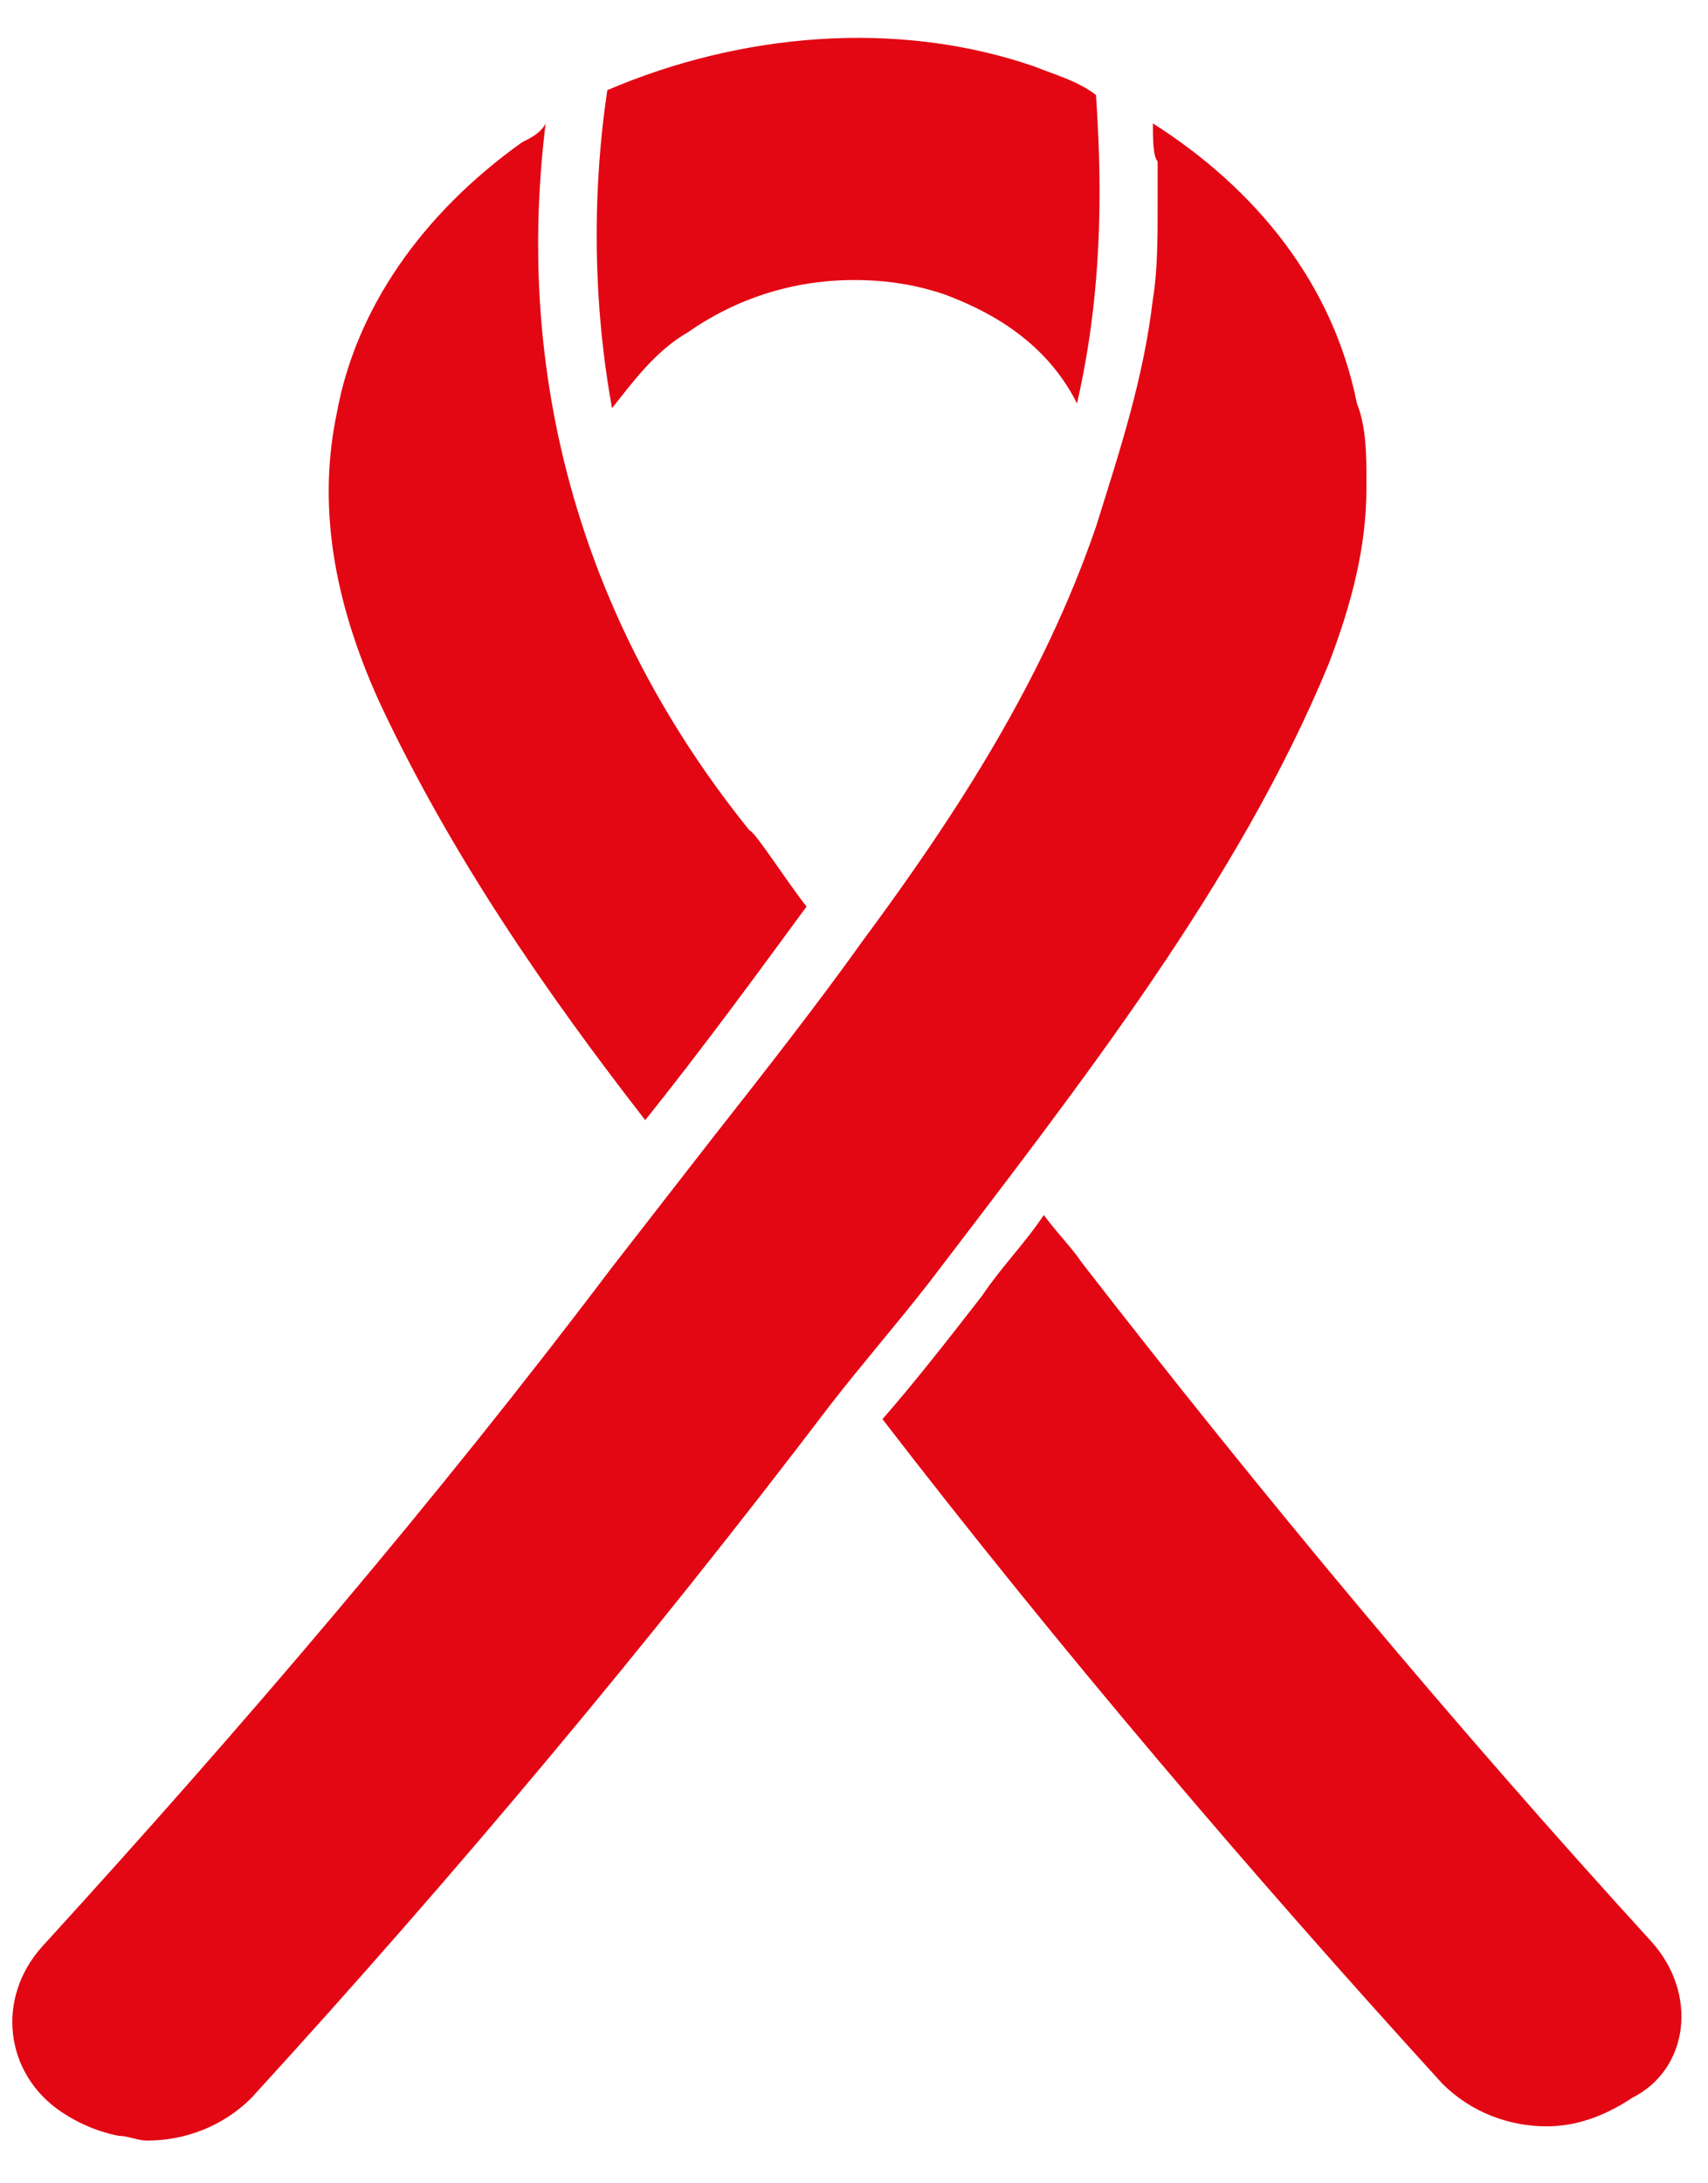 <svg xmlns="http://www.w3.org/2000/svg" width="36" height="46" viewBox="0 0 36 46">
  <g fill="#E30613" fill-rule="evenodd">
    <path d="M14.5,7 C15.5,6.3 16.7,5.9 18,5.9 C18.7,5.9 19.3,6 19.9,6.2 C20.7,6.5 22,7.1 22.7,8.5 C23.3,5.9 23.2,3.5 23.1,2 C22.7,1.7 22.3,1.6 21.8,1.4 C18.9,0.4 15.6,0.7 12.8,1.9 C12.7,2.6 12.3,5.3 12.9,8.6 C13.3,8.1 13.8,7.4 14.5,7 Z"/>
    <path d="M13.6 23.6C14.8 22.1 15.9 20.6 17 19.1 16.6 18.6 15.9 17.5 15.8 17.5 10.8 11.3 11.2 5.1 11.5 2.6 11.4 2.8 11.2 2.9 11 3 8.9 4.5 7.5 6.5 7.1 8.7 6.7 10.6 7 12.6 8 14.8 9.5 18 11.5 20.9 13.6 23.6zM34.8 40.9C30.6 36.3 26.6 31.5 22.8 26.6 22.6 26.3 22.3 26 22 25.6 21.6 26.2 21.1 26.7 20.7 27.3 20 28.2 19.3 29.1 18.6 29.9 18.6 29.9 18.6 29.9 18.6 29.9 22.3 34.7 26.3 39.4 30.4 43.9 31 44.5 31.8 44.8 32.6 44.8 33.2 44.8 33.8 44.6 34.4 44.2 35.6 43.6 35.8 42 34.8 40.9z"/>
    <path d="M28,14 C28.5,12.7 28.8,11.5 28.8,10.3 C28.8,10.2 28.8,10.2 28.8,10.1 C28.8,9.6 28.8,9 28.6,8.5 C28.1,6 26.5,4 24.3,2.6 C24.3,2.9 24.3,3.3 24.4,3.4 C24.4,3.7 24.4,4 24.4,4.3 C24.4,5 24.4,5.7 24.3,6.3 C24.1,8 23.6,9.5 23.1,11.1 C22,14.3 20.2,17.1 18.2,19.8 C17.2,21.2 16.1,22.6 15,24 C14.3,24.9 13.6,25.8 12.9,26.7 C9.2,31.6 5.1,36.4 0.9,41 C-0.1,42.1 0.1,43.7 1.3,44.5 C1.6,44.7 2,44.9 2.5,45 C2.7,45 2.9,45.1 3.1,45.1 C3.9,45.1 4.7,44.8 5.3,44.2 C9.6,39.5 13.7,34.6 17.5,29.6 C18.2,28.7 18.9,27.9 19.6,27 C22.8,22.8 26.1,18.6 28,14 Z"/>
  </g>
</svg>
